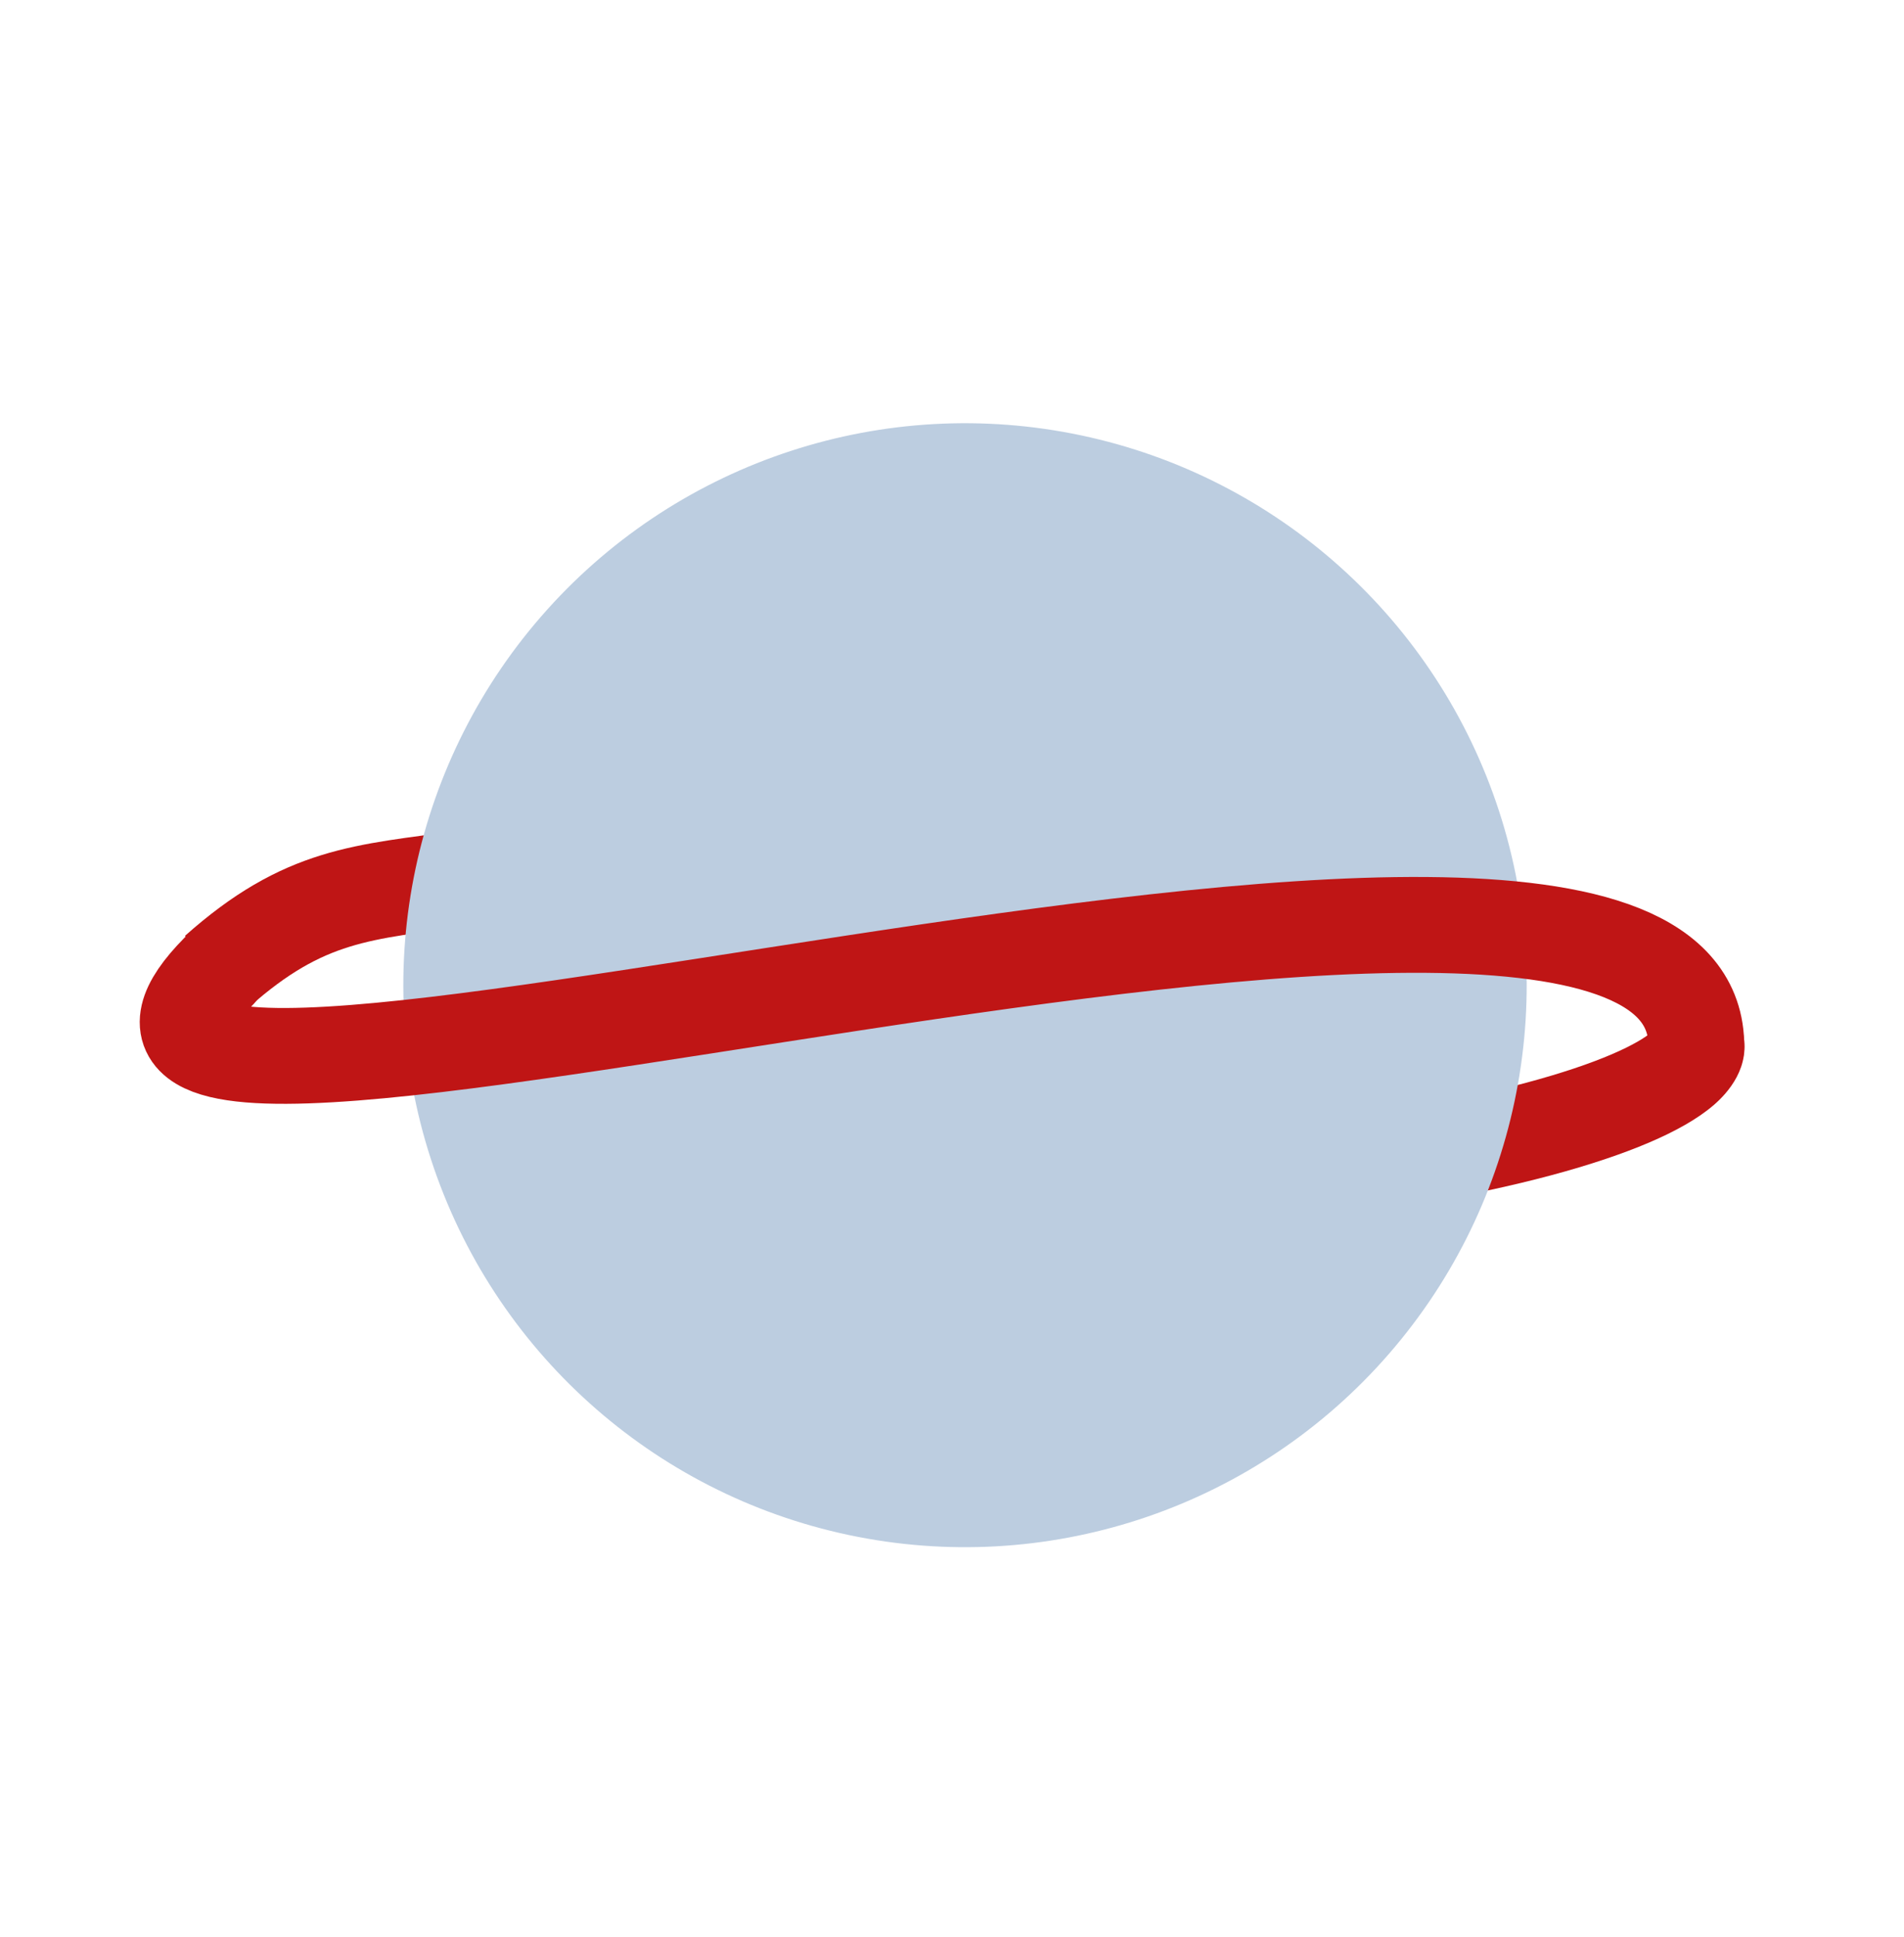 <svg width="59" height="60" viewBox="0 0 59 60" fill="none" xmlns="http://www.w3.org/2000/svg">
<g filter="url(#filter0_d)">
<path d="M53.994 27.926C53.79 27.132 52.981 26.654 52.187 26.858C51.393 27.062 50.915 27.872 51.119 28.665L53.994 27.926ZM51.119 28.665C50.953 28.019 51.43 27.749 51.169 27.974C50.996 28.123 50.615 28.366 49.934 28.657C48.594 29.229 46.421 29.853 43.358 30.373L43.855 33.299C47.042 32.759 49.465 32.084 51.099 31.387C51.904 31.043 52.603 30.658 53.11 30.22C53.528 29.859 54.281 29.043 53.994 27.926L51.119 28.665Z" fill="#BF1515"/>
<path d="M6.719 26.093C9.433 23.675 11.247 23.637 14.399 23.199" stroke="#BF1515" stroke-width="2.968"/>
<circle cx="29.903" cy="26.513" r="17.405" transform="rotate(41.944 29.903 26.513)" fill="#BCCDE0"/>
<path d="M6.774 26.084C-2.032 35.001 52.631 17.37 52.566 28.417" stroke="#BF1515" stroke-width="2.968" stroke-linecap="round"/>
</g>
<defs>
<filter id="filter0_d" x="0.209" y="1.934" width="58.582" height="57.159" filterUnits="userSpaceOnUse" color-interpolation-filters="sRGB">
<feFlood flood-opacity="0" result="BackgroundImageFix"/>
<feColorMatrix in="SourceAlpha" type="matrix" values="0 0 0 0 0 0 0 0 0 0 0 0 0 0 0 0 0 0 127 0" result="hardAlpha"/>
<feOffset dy="4"/>
<feGaussianBlur stdDeviation="2"/>
<feComposite in2="hardAlpha" operator="out"/>
<feColorMatrix type="matrix" values="0 0 0 0 0 0 0 0 0 0 0 0 0 0 0 0 0 0 0.25 0"/>
<feBlend mode="normal" in2="BackgroundImageFix" result="effect1_dropShadow"/>
<feBlend mode="normal" in="SourceGraphic" in2="effect1_dropShadow" result="shape"/>
</filter>
</defs>
</svg>
